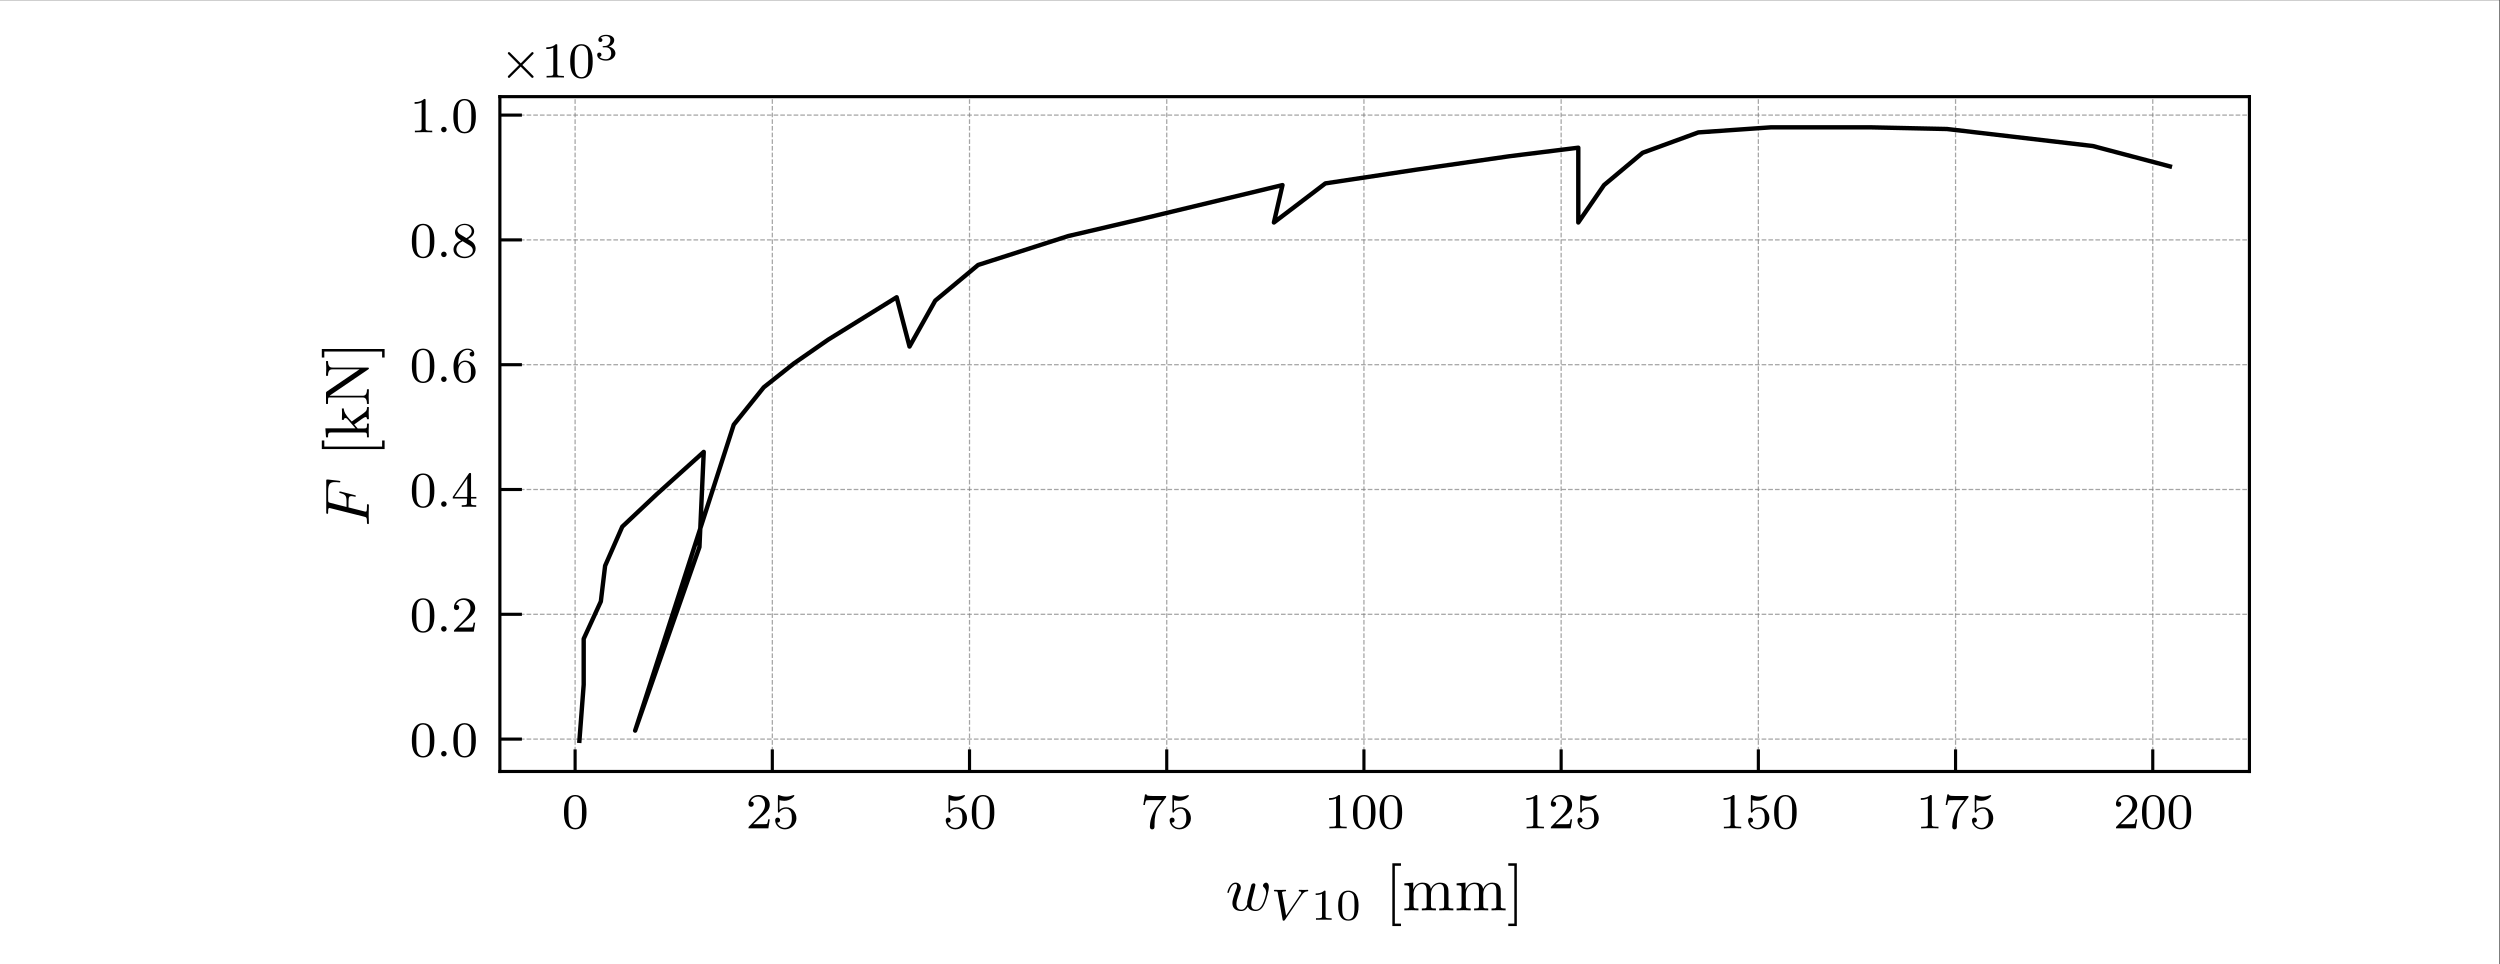 <?xml version="1.0" encoding="UTF-8" standalone="no"?>
<!-- Created with Inkscape (http://www.inkscape.org/) -->

<svg
   version="1.1"
   id="svg1"
   width="529.134"
   height="204.094"
   viewBox="0 0 529.134 204.094"
   sodipodi:docname="tho_res_V10.pdf"
   xmlns:inkscape="http://www.inkscape.org/namespaces/inkscape"
   xmlns:sodipodi="http://sodipodi.sourceforge.net/DTD/sodipodi-0.dtd"
   xmlns="http://www.w3.org/2000/svg"
   xmlns:svg="http://www.w3.org/2000/svg">
  <rect x="0" y="0" width="529.134" height="204.094" fill="#333333" stroke="none"/>
  <defs
     id="defs1">
    <clipPath
       clipPathUnits="userSpaceOnUse"
       id="clipPath4">
      <path
         d="M 79.37,30.614 H 357.165 V 137.764 H 79.37 Z"
         id="path4" />
    </clipPath>
    <clipPath
       clipPathUnits="userSpaceOnUse"
       id="clipPath8">
      <path
         d="M 79.37,30.614 H 357.165 V 137.764 H 79.37 Z"
         id="path8" />
    </clipPath>
    <clipPath
       clipPathUnits="userSpaceOnUse"
       id="clipPath12">
      <path
         d="M 79.37,30.614 H 357.165 V 137.764 H 79.37 Z"
         id="path12" />
    </clipPath>
    <clipPath
       clipPathUnits="userSpaceOnUse"
       id="clipPath16">
      <path
         d="M 79.37,30.614 H 357.165 V 137.764 H 79.37 Z"
         id="path16" />
    </clipPath>
    <clipPath
       clipPathUnits="userSpaceOnUse"
       id="clipPath20">
      <path
         d="M 79.37,30.614 H 357.165 V 137.764 H 79.37 Z"
         id="path20" />
    </clipPath>
    <clipPath
       clipPathUnits="userSpaceOnUse"
       id="clipPath24">
      <path
         d="M 79.37,30.614 H 357.165 V 137.764 H 79.37 Z"
         id="path24" />
    </clipPath>
    <clipPath
       clipPathUnits="userSpaceOnUse"
       id="clipPath28">
      <path
         d="M 79.37,30.614 H 357.165 V 137.764 H 79.37 Z"
         id="path28" />
    </clipPath>
    <clipPath
       clipPathUnits="userSpaceOnUse"
       id="clipPath32">
      <path
         d="M 79.37,30.614 H 357.165 V 137.764 H 79.37 Z"
         id="path32" />
    </clipPath>
    <clipPath
       clipPathUnits="userSpaceOnUse"
       id="clipPath36">
      <path
         d="M 79.37,30.614 H 357.165 V 137.764 H 79.37 Z"
         id="path36" />
    </clipPath>
    <clipPath
       clipPathUnits="userSpaceOnUse"
       id="clipPath44">
      <path
         d="M 79.37,30.614 H 357.165 V 137.764 H 79.37 Z"
         id="path44" />
    </clipPath>
    <clipPath
       clipPathUnits="userSpaceOnUse"
       id="clipPath50">
      <path
         d="M 79.37,30.614 H 357.165 V 137.764 H 79.37 Z"
         id="path50" />
    </clipPath>
    <clipPath
       clipPathUnits="userSpaceOnUse"
       id="clipPath56">
      <path
         d="M 79.37,30.614 H 357.165 V 137.764 H 79.37 Z"
         id="path56" />
    </clipPath>
    <clipPath
       clipPathUnits="userSpaceOnUse"
       id="clipPath62">
      <path
         d="M 79.37,30.614 H 357.165 V 137.764 H 79.37 Z"
         id="path62" />
    </clipPath>
    <clipPath
       clipPathUnits="userSpaceOnUse"
       id="clipPath68">
      <path
         d="M 79.37,30.614 H 357.165 V 137.764 H 79.37 Z"
         id="path68" />
    </clipPath>
    <clipPath
       clipPathUnits="userSpaceOnUse"
       id="clipPath74">
      <path
         d="M 79.37,30.614 H 357.165 V 137.764 H 79.37 Z"
         id="path74" />
    </clipPath>
    <clipPath
       clipPathUnits="userSpaceOnUse"
       id="clipPath85">
      <path
         d="M 79.37,30.614 H 357.165 V 137.764 H 79.37 Z"
         id="path85" />
    </clipPath>
  </defs>
  <sodipodi:namedview
     id="namedview1"
     pagecolor="#ffffff"
     bordercolor="#000000"
     borderopacity="0.25"
     inkscape:showpageshadow="2"
     inkscape:pageopacity="0.0"
     inkscape:pagecheckerboard="0"
     inkscape:deskcolor="#d1d1d1">
    <inkscape:page
       x="0"
       y="0"
       inkscape:label="1"
       id="page1"
       width="529.134"
       height="204.094"
       margin="0"
       bleed="0" />
  </sodipodi:namedview>
  <g
     id="g1"
     inkscape:groupmode="layer"
     inkscape:label="1">
    <path
       id="path1"
       d="M 0,0 H 396.85 V 153.071 H 0 Z"
       style="fill:#ffffff;fill-opacity:1;fill-rule:nonzero;stroke:none"
       transform="matrix(1.333,0,0,-1.333,0,204.094)" />
    <path
       id="path2"
       d="M 79.37,30.614 H 357.165 V 137.764 H 79.37 Z"
       style="fill:#ffffff;fill-opacity:1;fill-rule:nonzero;stroke:none"
       transform="matrix(1.333,0,0,-1.333,0,204.094)" />
    <path
       id="path3"
       d="M 91.316,30.614 V 137.764"
       style="fill:none;stroke:#808080;stroke-width:0.2;stroke-linecap:butt;stroke-linejoin:round;stroke-miterlimit:10;stroke-dasharray:0.74, 0.32;stroke-dashoffset:0;stroke-opacity:0.7"
       transform="matrix(1.333,0,0,-1.333,0,204.094)"
       clip-path="url(#clipPath4)" />
    <path
       id="path5"
       d="m 91.316,30.614 v 3.5"
       style="fill:#000000;fill-opacity:1;fill-rule:nonzero;stroke:#000000;stroke-width:0.5;stroke-linecap:butt;stroke-linejoin:round;stroke-miterlimit:10;stroke-dasharray:none;stroke-opacity:1"
       transform="matrix(1.333,0,0,-1.333,0,204.094)" />
    <path
       id="path6"
       d="m 3.903,-2.544 c 0,-0.855 -0.094,-1.371 -0.352,-1.875 -0.352,-0.703 -0.996,-0.879 -1.441,-0.879 -0.996,0 -1.371,0.75 -1.477,0.973 -0.293,0.574 -0.305,1.371 -0.305,1.781 0,0.527 0.023,1.336 0.41,1.969 0.363,0.586 0.949,0.738 1.371,0.738 0.387,0 1.066,-0.117 1.465,-0.902 C 3.868,-1.314 3.903,-2.029 3.903,-2.544 Z M 2.11,-0.06 c -0.27,0 -0.82,-0.129 -0.984,-0.961 -0.094,-0.457 -0.094,-1.207 -0.094,-1.617 0,-0.551 0,-1.113 0.094,-1.547 0.164,-0.809 0.785,-0.891 0.984,-0.891 0.27,0 0.82,0.129 0.984,0.855 0.094,0.445 0.094,1.043 0.094,1.582 0,0.469 0,1.184 -0.094,1.629 -0.164,0.844 -0.715,0.949 -0.984,0.949 z m 0,0"
       style="fill:#000000;fill-opacity:1;fill-rule:nonzero;stroke:none"
       aria-label="0"
       transform="matrix(1.333,0,0,1.333,118.932,175.322)" />
    <path
       id="path7"
       d="M 122.629,30.614 V 137.764"
       style="fill:none;stroke:#808080;stroke-width:0.2;stroke-linecap:butt;stroke-linejoin:round;stroke-miterlimit:10;stroke-dasharray:0.74, 0.32;stroke-dashoffset:0;stroke-opacity:0.7"
       transform="matrix(1.333,0,0,-1.333,0,204.094)"
       clip-path="url(#clipPath8)" />
    <path
       id="path9"
       d="m 122.629,30.614 v 3.5"
       style="fill:#000000;fill-opacity:1;fill-rule:nonzero;stroke:#000000;stroke-width:0.5;stroke-linecap:butt;stroke-linejoin:round;stroke-miterlimit:10;stroke-dasharray:none;stroke-opacity:1"
       transform="matrix(1.333,0,0,-1.333,0,204.094)" />
    <path
       id="path10"
       d="m 2.25,-1.63 c 0.129,-0.117 0.457,-0.375 0.586,-0.492 0.492,-0.457 0.961,-0.891 0.961,-1.617 0,-0.949 -0.797,-1.559 -1.793,-1.559 -0.949,0 -1.582,0.727 -1.582,1.43 0,0.398 0.316,0.445 0.422,0.445 0.164,0 0.41,-0.117 0.41,-0.422 0,-0.41 -0.398,-0.41 -0.492,-0.41 0.234,-0.586 0.773,-0.785 1.16,-0.785 0.738,0 1.125,0.633 1.125,1.301 0,0.832 -0.586,1.43 -1.523,2.402 l -1.008,1.031 c -0.094,0.094 -0.094,0.105 -0.094,0.305 H 3.574 L 3.797,-1.431 H 3.551 c -0.023,0.164 -0.082,0.563 -0.176,0.715 -0.047,0.059 -0.656,0.059 -0.785,0.059 H 1.172 Z M 5.347,-4.478 c 0.105,0.035 0.422,0.105 0.762,0.105 0.996,0 1.594,-0.691 1.594,-0.82 0,-0.082 -0.047,-0.105 -0.094,-0.105 -0.012,0 -0.023,0 -0.105,0.035 -0.305,0.117 -0.668,0.223 -1.102,0.223 -0.469,0 -0.855,-0.129 -1.113,-0.223 -0.07,-0.035 -0.094,-0.035 -0.094,-0.035 -0.105,0 -0.105,0.082 -0.105,0.234 v 2.332 c 0,0.141 0,0.234 0.129,0.234 0.059,0 0.082,-0.035 0.129,-0.094 0.094,-0.117 0.398,-0.527 1.066,-0.527 0.445,0 0.668,0.363 0.738,0.516 0.129,0.293 0.152,0.656 0.152,0.973 0,0.293 -0.012,0.715 -0.234,1.066 -0.152,0.246 -0.469,0.492 -0.891,0.492 -0.516,0 -1.031,-0.328 -1.207,-0.844 0.023,0 0.07,0 0.07,0 0.223,0 0.398,-0.141 0.398,-0.387 0,-0.293 -0.223,-0.398 -0.387,-0.398 -0.141,0 -0.398,0.082 -0.398,0.422 0,0.715 0.621,1.441 1.535,1.441 0.996,0 1.84,-0.773 1.84,-1.758 0,-0.926 -0.668,-1.746 -1.605,-1.746 -0.398,0 -0.773,0.129 -1.078,0.398 z m 0,0"
       style="fill:#000000;fill-opacity:1;fill-rule:nonzero;stroke:none"
       aria-label="25"
       transform="matrix(1.333,0,0,1.333,157.86,175.322)" />
    <path
       id="path11"
       d="M 153.941,30.614 V 137.764"
       style="fill:none;stroke:#808080;stroke-width:0.2;stroke-linecap:butt;stroke-linejoin:round;stroke-miterlimit:10;stroke-dasharray:0.74, 0.32;stroke-dashoffset:0;stroke-opacity:0.7"
       transform="matrix(1.333,0,0,-1.333,0,204.094)"
       clip-path="url(#clipPath12)" />
    <path
       id="path13"
       d="m 153.941,30.614 v 3.5"
       style="fill:#000000;fill-opacity:1;fill-rule:nonzero;stroke:#000000;stroke-width:0.5;stroke-linecap:butt;stroke-linejoin:round;stroke-miterlimit:10;stroke-dasharray:none;stroke-opacity:1"
       transform="matrix(1.333,0,0,-1.333,0,204.094)" />
    <path
       id="path14"
       d="m 1.113,-4.478 c 0.105,0.035 0.422,0.105 0.762,0.105 0.996,0 1.594,-0.691 1.594,-0.82 0,-0.082 -0.047,-0.105 -0.094,-0.105 -0.012,0 -0.023,0 -0.105,0.035 -0.305,0.117 -0.668,0.223 -1.102,0.223 -0.469,0 -0.855,-0.129 -1.113,-0.223 -0.07,-0.035 -0.094,-0.035 -0.094,-0.035 -0.105,0 -0.105,0.082 -0.105,0.234 v 2.332 c 0,0.141 0,0.234 0.129,0.234 0.059,0 0.082,-0.035 0.129,-0.094 0.094,-0.117 0.398,-0.527 1.066,-0.527 0.445,0 0.668,0.363 0.738,0.516 0.129,0.293 0.152,0.656 0.152,0.973 0,0.293 -0.012,0.715 -0.234,1.066 -0.152,0.246 -0.469,0.492 -0.891,0.492 -0.516,0 -1.031,-0.328 -1.207,-0.844 0.023,0 0.07,0 0.07,0 0.223,0 0.398,-0.141 0.398,-0.387 0,-0.293 -0.223,-0.398 -0.387,-0.398 -0.141,0 -0.398,0.082 -0.398,0.422 0,0.715 0.621,1.441 1.535,1.441 0.996,0 1.84,-0.773 1.84,-1.758 0,-0.926 -0.668,-1.746 -1.605,-1.746 -0.398,0 -0.773,0.129 -1.078,0.398 z m 7.022,1.934 c 0,-0.855 -0.094,-1.371 -0.352,-1.875 -0.352,-0.703 -0.996,-0.879 -1.441,-0.879 -0.996,0 -1.371,0.75 -1.477,0.973 -0.293,0.574 -0.305,1.371 -0.305,1.781 0,0.527 0.023,1.336 0.41,1.969 0.363,0.586 0.949,0.738 1.371,0.738 0.387,0 1.066,-0.117 1.465,-0.902 C 8.101,-1.314 8.136,-2.029 8.136,-2.544 Z m -1.793,2.484 c -0.27,0 -0.82,-0.129 -0.984,-0.961 -0.094,-0.457 -0.094,-1.207 -0.094,-1.617 0,-0.551 0,-1.113 0.094,-1.547 0.164,-0.809 0.785,-0.891 0.984,-0.891 0.27,0 0.82,0.129 0.984,0.855 0.094,0.445 0.094,1.043 0.094,1.582 0,0.469 0,1.184 -0.094,1.629 -0.164,0.844 -0.715,0.949 -0.984,0.949 z m 0,0"
       style="fill:#000000;fill-opacity:1;fill-rule:nonzero;stroke:none"
       aria-label="50"
       transform="matrix(1.333,0,0,1.333,199.609,175.322)" />
    <path
       id="path15"
       d="M 185.254,30.614 V 137.764"
       style="fill:none;stroke:#808080;stroke-width:0.2;stroke-linecap:butt;stroke-linejoin:round;stroke-miterlimit:10;stroke-dasharray:0.74, 0.32;stroke-dashoffset:0;stroke-opacity:0.7"
       transform="matrix(1.333,0,0,-1.333,0,204.094)"
       clip-path="url(#clipPath16)" />
    <path
       id="path17"
       d="m 185.254,30.614 v 3.5"
       style="fill:#000000;fill-opacity:1;fill-rule:nonzero;stroke:#000000;stroke-width:0.5;stroke-linecap:butt;stroke-linejoin:round;stroke-miterlimit:10;stroke-dasharray:none;stroke-opacity:1"
       transform="matrix(1.333,0,0,-1.333,0,204.094)" />
    <path
       id="path18"
       d="m 4.031,-4.853 c 0.07,-0.094 0.07,-0.105 0.07,-0.281 H 2.074 c -0.199,0 -0.445,-0.012 -0.645,-0.023 -0.41,-0.035 -0.422,-0.105 -0.445,-0.234 H 0.738 l -0.27,1.688 H 0.715 C 0.738,-3.822 0.82,-4.372 0.938,-4.443 1.02,-4.478 1.617,-4.478 1.735,-4.478 h 1.688 l -0.82,1.102 c -0.902,1.207 -1.09,2.461 -1.09,3.094 0,0.082 0,0.445 0.363,0.445 0.375,0 0.375,-0.352 0.375,-0.445 v -0.387 c 0,-1.148 0.199,-2.086 0.586,-2.602 z m 1.315,0.375 c 0.105,0.035 0.422,0.105 0.762,0.105 0.996,0 1.594,-0.691 1.594,-0.82 0,-0.082 -0.047,-0.105 -0.094,-0.105 -0.012,0 -0.023,0 -0.105,0.035 -0.305,0.117 -0.668,0.223 -1.102,0.223 -0.469,0 -0.855,-0.129 -1.113,-0.223 -0.07,-0.035 -0.094,-0.035 -0.094,-0.035 -0.105,0 -0.105,0.082 -0.105,0.234 v 2.332 c 0,0.141 0,0.234 0.129,0.234 0.059,0 0.082,-0.035 0.129,-0.094 0.094,-0.117 0.398,-0.527 1.066,-0.527 0.445,0 0.668,0.363 0.738,0.516 0.129,0.293 0.152,0.656 0.152,0.973 0,0.293 -0.012,0.715 -0.234,1.066 -0.152,0.246 -0.469,0.492 -0.891,0.492 -0.516,0 -1.031,-0.328 -1.207,-0.844 0.023,0 0.07,0 0.07,0 0.223,0 0.398,-0.141 0.398,-0.387 0,-0.293 -0.223,-0.398 -0.387,-0.398 -0.141,0 -0.398,0.082 -0.398,0.422 0,0.715 0.621,1.441 1.535,1.441 0.996,0 1.84,-0.773 1.84,-1.758 0,-0.926 -0.668,-1.746 -1.605,-1.746 -0.398,0 -0.773,0.129 -1.078,0.398 z m 0,0"
       style="fill:#000000;fill-opacity:1;fill-rule:nonzero;stroke:none"
       aria-label="75"
       transform="matrix(1.333,0,0,1.333,241.359,175.322)" />
    <path
       id="path19"
       d="M 216.566,30.614 V 137.764"
       style="fill:none;stroke:#808080;stroke-width:0.2;stroke-linecap:butt;stroke-linejoin:round;stroke-miterlimit:10;stroke-dasharray:0.74, 0.32;stroke-dashoffset:0;stroke-opacity:0.7"
       transform="matrix(1.333,0,0,-1.333,0,204.094)"
       clip-path="url(#clipPath20)" />
    <path
       id="path21"
       d="m 216.566,30.614 v 3.5"
       style="fill:#000000;fill-opacity:1;fill-rule:nonzero;stroke:#000000;stroke-width:0.5;stroke-linecap:butt;stroke-linejoin:round;stroke-miterlimit:10;stroke-dasharray:none;stroke-opacity:1"
       transform="matrix(1.333,0,0,-1.333,0,204.094)" />
    <path
       id="path22"
       d="m 2.507,-5.075 c 0,-0.223 -0.023,-0.223 -0.234,-0.223 -0.328,0.316 -0.75,0.504 -1.512,0.504 v 0.27 c 0.223,0 0.645,0 1.113,-0.223 v 4.09 c 0,0.293 -0.023,0.398 -0.785,0.398 H 0.808 v 0.258 c 0.328,-0.023 1.02,-0.023 1.371,-0.023 0.363,0 1.055,0 1.383,0.023 v -0.258 h -0.281 c -0.75,0 -0.773,-0.105 -0.773,-0.398 z m 5.628,2.531 c 0,-0.855 -0.094,-1.371 -0.352,-1.875 -0.352,-0.703 -0.996,-0.879 -1.441,-0.879 -0.996,0 -1.371,0.75 -1.477,0.973 -0.293,0.574 -0.305,1.371 -0.305,1.781 0,0.527 0.023,1.336 0.41,1.969 0.363,0.586 0.949,0.738 1.371,0.738 0.387,0 1.066,-0.117 1.465,-0.902 C 8.1,-1.314 8.135,-2.029 8.135,-2.544 Z m -1.793,2.484 c -0.27,0 -0.82,-0.129 -0.984,-0.961 -0.094,-0.457 -0.094,-1.207 -0.094,-1.617 0,-0.551 0,-1.113 0.094,-1.547 0.164,-0.809 0.785,-0.891 0.984,-0.891 0.27,0 0.82,0.129 0.984,0.855 0.094,0.445 0.094,1.043 0.094,1.582 0,0.469 0,1.184 -0.094,1.629 -0.164,0.844 -0.715,0.949 -0.984,0.949 z M 12.365,-2.544 c 0,-0.855 -0.094,-1.371 -0.352,-1.875 -0.352,-0.703 -0.996,-0.879 -1.441,-0.879 -0.996,0 -1.371,0.75 -1.477,0.973 -0.293,0.574 -0.305,1.371 -0.305,1.781 0,0.527 0.023,1.336 0.41,1.969 0.363,0.586 0.949,0.738 1.371,0.738 0.387,0 1.066,-0.117 1.465,-0.902 0.293,-0.574 0.328,-1.289 0.328,-1.805 z m -1.793,2.484 c -0.27,0 -0.82,-0.129 -0.984,-0.961 -0.094,-0.457 -0.094,-1.207 -0.094,-1.617 0,-0.551 0,-1.113 0.094,-1.547 0.164,-0.809 0.785,-0.891 0.984,-0.891 0.27,0 0.82,0.129 0.984,0.855 0.094,0.445 0.094,1.043 0.094,1.582 0,0.469 0,1.184 -0.094,1.629 -0.164,0.844 -0.715,0.949 -0.984,0.949 z m 0,0"
       style="fill:#000000;fill-opacity:1;fill-rule:nonzero;stroke:none"
       aria-label="100"
       transform="matrix(1.333,0,0,1.333,280.286,175.322)" />
    <path
       id="path23"
       d="M 247.878,30.614 V 137.764"
       style="fill:none;stroke:#808080;stroke-width:0.2;stroke-linecap:butt;stroke-linejoin:round;stroke-miterlimit:10;stroke-dasharray:0.74, 0.32;stroke-dashoffset:0;stroke-opacity:0.7"
       transform="matrix(1.333,0,0,-1.333,0,204.094)"
       clip-path="url(#clipPath24)" />
    <path
       id="path25"
       d="m 247.878,30.614 v 3.5"
       style="fill:#000000;fill-opacity:1;fill-rule:nonzero;stroke:#000000;stroke-width:0.5;stroke-linecap:butt;stroke-linejoin:round;stroke-miterlimit:10;stroke-dasharray:none;stroke-opacity:1"
       transform="matrix(1.333,0,0,-1.333,0,204.094)" />
    <path
       id="path26"
       d="m 2.507,-5.075 c 0,-0.223 -0.023,-0.223 -0.234,-0.223 -0.328,0.316 -0.75,0.504 -1.512,0.504 v 0.27 c 0.223,0 0.645,0 1.113,-0.223 v 4.09 c 0,0.293 -0.023,0.398 -0.785,0.398 H 0.808 v 0.258 c 0.328,-0.023 1.02,-0.023 1.371,-0.023 0.363,0 1.055,0 1.383,0.023 v -0.258 h -0.281 c -0.75,0 -0.773,-0.105 -0.773,-0.398 z m 3.976,3.445 c 0.129,-0.117 0.457,-0.375 0.586,-0.492 0.492,-0.457 0.961,-0.891 0.961,-1.617 0,-0.949 -0.797,-1.559 -1.793,-1.559 -0.949,0 -1.582,0.727 -1.582,1.43 0,0.398 0.316,0.445 0.422,0.445 0.164,0 0.41,-0.117 0.41,-0.422 0,-0.41 -0.398,-0.41 -0.492,-0.41 0.234,-0.586 0.773,-0.785 1.16,-0.785 0.738,0 1.125,0.633 1.125,1.301 0,0.832 -0.586,1.43 -1.523,2.402 l -1.008,1.031 c -0.094,0.094 -0.094,0.105 -0.094,0.305 H 7.807 L 8.03,-1.431 H 7.783 c -0.023,0.164 -0.082,0.563 -0.176,0.715 -0.047,0.059 -0.656,0.059 -0.785,0.059 H 5.405 Z m 3.094,-2.848 c 0.105,0.035 0.422,0.105 0.762,0.105 0.996,0 1.594,-0.691 1.594,-0.82 0,-0.082 -0.047,-0.105 -0.094,-0.105 -0.012,0 -0.023,0 -0.105,0.035 -0.305,0.117 -0.668,0.223 -1.102,0.223 -0.469,0 -0.855,-0.129 -1.113,-0.223 -0.07,-0.035 -0.094,-0.035 -0.094,-0.035 -0.105,0 -0.105,0.082 -0.105,0.234 v 2.332 c 0,0.141 0,0.234 0.129,0.234 0.059,0 0.082,-0.035 0.129,-0.094 0.094,-0.117 0.398,-0.527 1.066,-0.527 0.445,0 0.668,0.363 0.738,0.516 0.129,0.293 0.152,0.656 0.152,0.973 0,0.293 -0.012,0.715 -0.234,1.066 -0.152,0.246 -0.469,0.492 -0.891,0.492 -0.516,0 -1.031,-0.328 -1.207,-0.844 0.023,0 0.07,0 0.07,0 0.223,0 0.398,-0.141 0.398,-0.387 0,-0.293 -0.223,-0.398 -0.387,-0.398 -0.141,0 -0.398,0.082 -0.398,0.422 0,0.715 0.621,1.441 1.535,1.441 0.996,0 1.84,-0.773 1.84,-1.758 0,-0.926 -0.668,-1.746 -1.605,-1.746 -0.398,0 -0.773,0.129 -1.078,0.398 z m 0,0"
       style="fill:#000000;fill-opacity:1;fill-rule:nonzero;stroke:none"
       aria-label="125"
       transform="matrix(1.333,0,0,1.333,322.036,175.322)" />
    <path
       id="path27"
       d="M 279.191,30.614 V 137.764"
       style="fill:none;stroke:#808080;stroke-width:0.2;stroke-linecap:butt;stroke-linejoin:round;stroke-miterlimit:10;stroke-dasharray:0.74, 0.32;stroke-dashoffset:0;stroke-opacity:0.7"
       transform="matrix(1.333,0,0,-1.333,0,204.094)"
       clip-path="url(#clipPath28)" />
    <path
       id="path29"
       d="m 279.191,30.614 v 3.5"
       style="fill:#000000;fill-opacity:1;fill-rule:nonzero;stroke:#000000;stroke-width:0.5;stroke-linecap:butt;stroke-linejoin:round;stroke-miterlimit:10;stroke-dasharray:none;stroke-opacity:1"
       transform="matrix(1.333,0,0,-1.333,0,204.094)" />
    <path
       id="path30"
       d="m 2.507,-5.075 c 0,-0.223 -0.023,-0.223 -0.234,-0.223 -0.328,0.316 -0.75,0.504 -1.512,0.504 v 0.27 c 0.223,0 0.645,0 1.113,-0.223 v 4.09 c 0,0.293 -0.023,0.398 -0.785,0.398 H 0.808 v 0.258 c 0.328,-0.023 1.02,-0.023 1.371,-0.023 0.363,0 1.055,0 1.383,0.023 v -0.258 h -0.281 c -0.75,0 -0.773,-0.105 -0.773,-0.398 z m 2.839,0.598 c 0.105,0.035 0.422,0.105 0.762,0.105 0.996,0 1.594,-0.691 1.594,-0.82 0,-0.082 -0.047,-0.105 -0.094,-0.105 -0.012,0 -0.023,0 -0.105,0.035 -0.305,0.117 -0.668,0.223 -1.102,0.223 -0.469,0 -0.855,-0.129 -1.113,-0.223 -0.07,-0.035 -0.094,-0.035 -0.094,-0.035 -0.105,0 -0.105,0.082 -0.105,0.234 v 2.332 c 0,0.141 0,0.234 0.129,0.234 0.059,0 0.082,-0.035 0.129,-0.094 0.094,-0.117 0.398,-0.527 1.066,-0.527 0.445,0 0.668,0.363 0.738,0.516 0.129,0.293 0.152,0.656 0.152,0.973 0,0.293 -0.012,0.715 -0.234,1.066 -0.152,0.246 -0.469,0.492 -0.891,0.492 -0.516,0 -1.031,-0.328 -1.207,-0.844 0.023,0 0.07,0 0.07,0 0.223,0 0.398,-0.141 0.398,-0.387 0,-0.293 -0.223,-0.398 -0.387,-0.398 -0.141,0 -0.398,0.082 -0.398,0.422 0,0.715 0.621,1.441 1.535,1.441 0.996,0 1.84,-0.773 1.84,-1.758 0,-0.926 -0.668,-1.746 -1.605,-1.746 -0.398,0 -0.773,0.129 -1.078,0.398 z m 7.02,1.934 c 0,-0.855 -0.094,-1.371 -0.352,-1.875 -0.352,-0.703 -0.996,-0.879 -1.441,-0.879 -0.996,0 -1.371,0.75 -1.477,0.973 -0.293,0.574 -0.305,1.371 -0.305,1.781 0,0.527 0.023,1.336 0.41,1.969 0.363,0.586 0.949,0.738 1.371,0.738 0.387,0 1.066,-0.117 1.465,-0.902 0.293,-0.574 0.328,-1.289 0.328,-1.805 z m -1.793,2.484 c -0.27,0 -0.82,-0.129 -0.984,-0.961 -0.094,-0.457 -0.094,-1.207 -0.094,-1.617 0,-0.551 0,-1.113 0.094,-1.547 0.164,-0.809 0.785,-0.891 0.984,-0.891 0.27,0 0.82,0.129 0.984,0.855 0.094,0.445 0.094,1.043 0.094,1.582 0,0.469 0,1.184 -0.094,1.629 -0.164,0.844 -0.715,0.949 -0.984,0.949 z m 0,0"
       style="fill:#000000;fill-opacity:1;fill-rule:nonzero;stroke:none"
       aria-label="150"
       transform="matrix(1.333,0,0,1.333,363.786,175.322)" />
    <path
       id="path31"
       d="M 310.503,30.614 V 137.764"
       style="fill:none;stroke:#808080;stroke-width:0.2;stroke-linecap:butt;stroke-linejoin:round;stroke-miterlimit:10;stroke-dasharray:0.74, 0.32;stroke-dashoffset:0;stroke-opacity:0.7"
       transform="matrix(1.333,0,0,-1.333,0,204.094)"
       clip-path="url(#clipPath32)" />
    <path
       id="path33"
       d="m 310.503,30.614 v 3.5"
       style="fill:#000000;fill-opacity:1;fill-rule:nonzero;stroke:#000000;stroke-width:0.5;stroke-linecap:butt;stroke-linejoin:round;stroke-miterlimit:10;stroke-dasharray:none;stroke-opacity:1"
       transform="matrix(1.333,0,0,-1.333,0,204.094)" />
    <path
       id="path34"
       d="m 2.507,-5.075 c 0,-0.223 -0.023,-0.223 -0.234,-0.223 -0.328,0.316 -0.75,0.504 -1.512,0.504 v 0.27 c 0.223,0 0.645,0 1.113,-0.223 v 4.09 c 0,0.293 -0.023,0.398 -0.785,0.398 H 0.808 v 0.258 c 0.328,-0.023 1.02,-0.023 1.371,-0.023 0.363,0 1.055,0 1.383,0.023 v -0.258 h -0.281 c -0.75,0 -0.773,-0.105 -0.773,-0.398 z m 5.757,0.223 c 0.07,-0.094 0.07,-0.105 0.07,-0.281 H 6.307 c -0.199,0 -0.445,-0.012 -0.645,-0.023 -0.41,-0.035 -0.422,-0.105 -0.445,-0.234 H 4.971 l -0.27,1.688 H 4.948 c 0.023,-0.117 0.105,-0.668 0.223,-0.738 0.082,-0.035 0.68,-0.035 0.797,-0.035 h 1.688 L 6.835,-3.376 C 5.932,-2.169 5.745,-0.915 5.745,-0.283 c 0,0.082 0,0.445 0.363,0.445 0.375,0 0.375,-0.352 0.375,-0.445 v -0.387 c 0,-1.148 0.199,-2.086 0.586,-2.602 z m 1.312,0.375 c 0.105,0.035 0.422,0.105 0.762,0.105 0.996,0 1.594,-0.691 1.594,-0.82 0,-0.082 -0.047,-0.105 -0.094,-0.105 -0.012,0 -0.023,0 -0.105,0.035 -0.305,0.117 -0.668,0.223 -1.102,0.223 -0.469,0 -0.855,-0.129 -1.113,-0.223 -0.07,-0.035 -0.094,-0.035 -0.094,-0.035 -0.105,0 -0.105,0.082 -0.105,0.234 v 2.332 c 0,0.141 0,0.234 0.129,0.234 0.059,0 0.082,-0.035 0.129,-0.094 0.094,-0.117 0.398,-0.527 1.066,-0.527 0.445,0 0.668,0.363 0.738,0.516 0.129,0.293 0.152,0.656 0.152,0.973 0,0.293 -0.012,0.715 -0.234,1.066 -0.152,0.246 -0.469,0.492 -0.891,0.492 -0.516,0 -1.031,-0.328 -1.207,-0.844 0.023,0 0.07,0 0.07,0 0.223,0 0.398,-0.141 0.398,-0.387 0,-0.293 -0.223,-0.398 -0.387,-0.398 -0.141,0 -0.398,0.082 -0.398,0.422 0,0.715 0.621,1.441 1.535,1.441 0.996,0 1.84,-0.773 1.84,-1.758 0,-0.926 -0.668,-1.746 -1.605,-1.746 -0.398,0 -0.773,0.129 -1.078,0.398 z m 0,0"
       style="fill:#000000;fill-opacity:1;fill-rule:nonzero;stroke:none"
       aria-label="175"
       transform="matrix(1.333,0,0,1.333,405.536,175.322)" />
    <path
       id="path35"
       d="M 341.815,30.614 V 137.764"
       style="fill:none;stroke:#808080;stroke-width:0.2;stroke-linecap:butt;stroke-linejoin:round;stroke-miterlimit:10;stroke-dasharray:0.74, 0.32;stroke-dashoffset:0;stroke-opacity:0.7"
       transform="matrix(1.333,0,0,-1.333,0,204.094)"
       clip-path="url(#clipPath36)" />
    <path
       id="path37"
       d="m 341.815,30.614 v 3.5"
       style="fill:#000000;fill-opacity:1;fill-rule:nonzero;stroke:#000000;stroke-width:0.5;stroke-linecap:butt;stroke-linejoin:round;stroke-miterlimit:10;stroke-dasharray:none;stroke-opacity:1"
       transform="matrix(1.333,0,0,-1.333,0,204.094)" />
    <path
       id="path38"
       d="m 2.25,-1.63 c 0.129,-0.117 0.457,-0.375 0.586,-0.492 0.492,-0.457 0.961,-0.891 0.961,-1.617 0,-0.949 -0.797,-1.559 -1.793,-1.559 -0.949,0 -1.582,0.727 -1.582,1.43 0,0.398 0.316,0.445 0.422,0.445 0.164,0 0.41,-0.117 0.41,-0.422 0,-0.41 -0.398,-0.41 -0.492,-0.41 0.234,-0.586 0.773,-0.785 1.16,-0.785 0.738,0 1.125,0.633 1.125,1.301 0,0.832 -0.586,1.43 -1.523,2.402 l -1.008,1.031 c -0.094,0.094 -0.094,0.105 -0.094,0.305 H 3.574 L 3.797,-1.431 H 3.55 c -0.023,0.164 -0.082,0.563 -0.176,0.715 -0.047,0.059 -0.656,0.059 -0.785,0.059 H 1.172 Z M 8.135,-2.544 c 0,-0.855 -0.094,-1.371 -0.352,-1.875 -0.352,-0.703 -0.996,-0.879 -1.441,-0.879 -0.996,0 -1.371,0.75 -1.477,0.973 -0.293,0.574 -0.305,1.371 -0.305,1.781 0,0.527 0.023,1.336 0.41,1.969 0.363,0.586 0.949,0.738 1.371,0.738 0.387,0 1.066,-0.117 1.465,-0.902 C 8.1,-1.314 8.135,-2.029 8.135,-2.544 Z m -1.793,2.484 c -0.27,0 -0.82,-0.129 -0.984,-0.961 -0.094,-0.457 -0.094,-1.207 -0.094,-1.617 0,-0.551 0,-1.113 0.094,-1.547 0.164,-0.809 0.785,-0.891 0.984,-0.891 0.27,0 0.82,0.129 0.984,0.855 0.094,0.445 0.094,1.043 0.094,1.582 0,0.469 0,1.184 -0.094,1.629 -0.164,0.844 -0.715,0.949 -0.984,0.949 z M 12.366,-2.544 c 0,-0.855 -0.094,-1.371 -0.352,-1.875 -0.352,-0.703 -0.996,-0.879 -1.441,-0.879 -0.996,0 -1.371,0.75 -1.477,0.973 -0.293,0.574 -0.305,1.371 -0.305,1.781 0,0.527 0.023,1.336 0.41,1.969 0.363,0.586 0.949,0.738 1.371,0.738 0.387,0 1.066,-0.117 1.465,-0.902 0.293,-0.574 0.328,-1.289 0.328,-1.805 z m -1.793,2.484 c -0.27,0 -0.82,-0.129 -0.984,-0.961 -0.094,-0.457 -0.094,-1.207 -0.094,-1.617 0,-0.551 0,-1.113 0.094,-1.547 0.164,-0.809 0.785,-0.891 0.984,-0.891 0.27,0 0.82,0.129 0.984,0.855 0.094,0.445 0.094,1.043 0.094,1.582 0,0.469 0,1.184 -0.094,1.629 -0.164,0.844 -0.715,0.949 -0.984,0.949 z m 0,0"
       style="fill:#000000;fill-opacity:1;fill-rule:nonzero;stroke:none"
       aria-label="200"
       transform="matrix(1.333,0,0,1.333,447.286,175.322)" />
    <g
       id="g38"
       aria-label="w&#10;V10&#10;[mm]"
       transform="matrix(1.333,0,0,1.333,259.388,192.684)">
      <path
         id="path39"
         d="m 4.605,-3.376 c 0.047,-0.223 0.141,-0.586 0.141,-0.645 0,-0.188 -0.129,-0.27 -0.281,-0.27 -0.117,0 -0.305,0.07 -0.375,0.27 -0.023,0.07 -0.492,1.98 -0.562,2.238 -0.07,0.293 -0.094,0.48 -0.094,0.656 0,0.105 0,0.129 0.012,0.176 -0.223,0.527 -0.527,0.844 -0.914,0.844 -0.797,0 -0.797,-0.738 -0.797,-0.914 0,-0.316 0.047,-0.703 0.516,-1.934 0.105,-0.293 0.176,-0.434 0.176,-0.633 0,-0.445 -0.328,-0.82 -0.82,-0.82 -0.949,0 -1.313,1.453 -1.313,1.535 0,0.105 0.094,0.105 0.117,0.105 0.094,0 0.105,-0.023 0.152,-0.188 0.27,-0.926 0.668,-1.23 1.008,-1.23 0.094,0 0.258,0.012 0.258,0.328 0,0.246 -0.117,0.527 -0.188,0.703 -0.434,1.172 -0.551,1.629 -0.551,2.004 0,0.914 0.668,1.254 1.406,1.254 0.176,0 0.645,0 1.043,-0.691 0.258,0.633 0.949,0.691 1.242,0.691 0.75,0 1.184,-0.621 1.441,-1.219 0.34,-0.785 0.656,-2.109 0.656,-2.59 0,-0.551 -0.27,-0.703 -0.434,-0.703 -0.246,0 -0.504,0.258 -0.504,0.48 0,0.129 0.07,0.188 0.152,0.27 0.117,0.105 0.363,0.363 0.363,0.844 0,0.34 -0.293,1.312 -0.551,1.828 -0.258,0.527 -0.609,0.879 -1.09,0.879 -0.469,0 -0.738,-0.305 -0.738,-0.867 0,-0.281 0.07,-0.586 0.105,-0.727 z m 0,0"
         style="fill:#000000;fill-opacity:1;fill-rule:nonzero;stroke:none" />
      <path
         id="path40"
         d="m 12.113,-2.444 c 0.258,-0.375 0.48,-0.551 0.867,-0.574 0.082,-0.012 0.152,-0.012 0.152,-0.152 0,-0.023 -0.012,-0.094 -0.094,-0.094 -0.164,0 -0.387,0.023 -0.562,0.023 -0.223,0 -0.516,-0.023 -0.727,-0.023 -0.059,0 -0.129,0.012 -0.129,0.152 0,0.082 0.094,0.094 0.117,0.094 0.223,0.012 0.293,0.094 0.293,0.199 0,0.105 -0.047,0.176 -0.129,0.281 l -2.285,3.375 -0.633,-3.562 c -0.023,-0.059 -0.023,-0.082 -0.023,-0.105 0,-0.188 0.398,-0.188 0.445,-0.188 0.117,0 0.211,0 0.211,-0.152 0,-0.012 -0.012,-0.094 -0.117,-0.094 -0.211,0 -0.703,0.023 -0.902,0.023 -0.176,0 -0.598,-0.023 -0.773,-0.023 -0.059,0 -0.141,0.012 -0.141,0.152 0,0.094 0.094,0.094 0.176,0.094 0.387,0 0.398,0.047 0.434,0.223 l 0.762,4.242 c 0.023,0.141 0.035,0.188 0.164,0.188 0.129,0 0.164,-0.047 0.234,-0.152 z m 0,0"
         style="fill:#000000;fill-opacity:1;fill-rule:nonzero;stroke:none" />
      <path
         id="path41"
         d="m 15.884,-2.936 c 0,-0.188 -0.012,-0.199 -0.211,-0.199 -0.445,0.434 -1.078,0.445 -1.359,0.445 v 0.246 c 0.164,0 0.621,0 1.008,-0.188 v 3.551 c 0,0.234 0,0.328 -0.691,0.328 h -0.27 v 0.246 c 0.129,-0.012 0.984,-0.023 1.242,-0.023 0.211,0 1.09,0.012 1.242,0.023 V 1.248 h -0.258 c -0.703,0 -0.703,-0.094 -0.703,-0.328 z m 5.235,2.203 c 0,-0.762 -0.094,-1.312 -0.41,-1.805 -0.223,-0.316 -0.645,-0.598 -1.207,-0.598 -1.617,0 -1.617,1.898 -1.617,2.402 0,0.504 0,2.367 1.617,2.367 1.617,0 1.617,-1.863 1.617,-2.367 z m -1.617,2.168 c -0.316,0 -0.75,-0.188 -0.891,-0.762 -0.094,-0.41 -0.094,-0.984 -0.094,-1.5 0,-0.504 0,-1.031 0.105,-1.418 0.152,-0.551 0.598,-0.691 0.879,-0.691 0.375,0 0.738,0.223 0.867,0.633 0.105,0.375 0.117,0.879 0.117,1.477 0,0.516 0,1.043 -0.094,1.477 -0.141,0.633 -0.609,0.785 -0.891,0.785 z m 0,0"
         style="fill:#000000;fill-opacity:1;fill-rule:nonzero;stroke:none" />
      <path
         id="path42"
         d="M 27.858,2.496 V 2.097 h -0.973 v -9.176 h 0.973 V -7.477 H 26.486 v 9.973 z m 1.318,-5.918 v 2.66 c 0,0.457 -0.117,0.457 -0.785,0.457 v 0.305 c 0.352,-0.012 0.855,-0.035 1.125,-0.035 0.258,0 0.785,0.023 1.113,0.035 V -0.305 c -0.656,0 -0.773,0 -0.773,-0.457 V -2.59 c 0,-1.031 0.715,-1.594 1.348,-1.594 0.621,0 0.738,0.539 0.738,1.102 v 2.32 c 0,0.457 -0.117,0.457 -0.773,0.457 v 0.305 c 0.34,-0.012 0.855,-0.035 1.125,-0.035 0.258,0 0.773,0.023 1.113,0.035 V -0.305 c -0.668,0 -0.785,0 -0.785,-0.457 V -2.59 c 0,-1.031 0.715,-1.594 1.348,-1.594 0.633,0 0.738,0.539 0.738,1.102 v 2.32 c 0,0.457 -0.105,0.457 -0.773,0.457 v 0.305 c 0.352,-0.012 0.855,-0.035 1.125,-0.035 0.258,0 0.773,0.023 1.113,0.035 V -0.305 c -0.516,0 -0.762,0 -0.773,-0.305 V -2.508 c 0,-0.855 0,-1.172 -0.316,-1.523 -0.129,-0.176 -0.469,-0.375 -1.043,-0.375 -0.832,0 -1.277,0.598 -1.441,0.984 -0.141,-0.867 -0.879,-0.984 -1.324,-0.984 -0.727,0 -1.195,0.434 -1.477,1.055 v -1.055 l -1.406,0.117 v 0.305 c 0.703,0 0.785,0.07 0.785,0.562 z m 8.3,0 v 2.66 c 0,0.457 -0.117,0.457 -0.785,0.457 v 0.305 c 0.352,-0.012 0.855,-0.035 1.125,-0.035 0.258,0 0.785,0.023 1.113,0.035 V -0.305 c -0.656,0 -0.773,0 -0.773,-0.457 V -2.59 c 0,-1.031 0.715,-1.594 1.348,-1.594 0.621,0 0.738,0.539 0.738,1.102 v 2.32 c 0,0.457 -0.117,0.457 -0.773,0.457 v 0.305 c 0.34,-0.012 0.855,-0.035 1.125,-0.035 0.258,0 0.773,0.023 1.113,0.035 V -0.305 c -0.668,0 -0.785,0 -0.785,-0.457 V -2.59 c 0,-1.031 0.715,-1.594 1.348,-1.594 0.633,0 0.738,0.539 0.738,1.102 v 2.32 c 0,0.457 -0.105,0.457 -0.773,0.457 v 0.305 c 0.352,-0.012 0.855,-0.035 1.125,-0.035 0.258,0 0.773,0.023 1.113,0.035 V -0.305 c -0.516,0 -0.762,0 -0.773,-0.305 V -2.508 c 0,-0.855 0,-1.172 -0.316,-1.523 -0.129,-0.176 -0.469,-0.375 -1.043,-0.375 -0.832,0 -1.277,0.598 -1.441,0.984 -0.141,-0.867 -0.879,-0.984 -1.324,-0.984 -0.727,0 -1.195,0.434 -1.477,1.055 v -1.055 l -1.406,0.117 v 0.305 c 0.703,0 0.785,0.07 0.785,0.562 z m 8.777,-4.055 h -1.359 v 0.398 h 0.961 v 9.176 h -0.961 v 0.398 h 1.359 z m 0,0"
         style="fill:#000000;fill-opacity:1;fill-rule:nonzero;stroke:none" />
    </g>
    <path
       id="path43"
       d="M 79.37,35.754 H 357.165"
       style="fill:none;stroke:#808080;stroke-width:0.2;stroke-linecap:butt;stroke-linejoin:round;stroke-miterlimit:10;stroke-dasharray:0.74, 0.32;stroke-dashoffset:0;stroke-opacity:0.7"
       transform="matrix(1.333,0,0,-1.333,0,204.094)"
       clip-path="url(#clipPath44)" />
    <path
       id="path45"
       d="m 79.37,35.754 h 3.5"
       style="fill:#000000;fill-opacity:1;fill-rule:nonzero;stroke:#000000;stroke-width:0.5;stroke-linecap:butt;stroke-linejoin:round;stroke-miterlimit:10;stroke-dasharray:none;stroke-opacity:1"
       transform="matrix(1.333,0,0,-1.333,0,204.094)" />
    <g
       id="g45"
       aria-label="0.0"
       transform="matrix(1.333,0,0,1.333,86.733,160.112)">
      <path
         id="path46"
         d="m 3.904,-2.542 c 0,-0.855 -0.094,-1.371 -0.352,-1.875 -0.352,-0.703 -0.996,-0.879 -1.441,-0.879 -0.996,0 -1.371,0.75 -1.477,0.973 -0.293,0.574 -0.305,1.371 -0.305,1.781 0,0.527 0.023,1.336 0.41,1.969 0.363,0.586 0.949,0.738 1.371,0.738 0.387,0 1.066,-0.117 1.465,-0.902 0.293,-0.574 0.328,-1.289 0.328,-1.805 z M 2.111,-0.057 c -0.27,0 -0.82,-0.129 -0.984,-0.961 -0.094,-0.457 -0.094,-1.207 -0.094,-1.617 0,-0.551 0,-1.113 0.094,-1.547 0.164,-0.809 0.785,-0.891 0.984,-0.891 0.27,0 0.82,0.129 0.984,0.855 0.094,0.445 0.094,1.043 0.094,1.582 0,0.469 0,1.184 -0.094,1.629 -0.164,0.844 -0.715,0.949 -0.984,0.949 z m 0,0"
         style="fill:#000000;fill-opacity:1;fill-rule:nonzero;stroke:none" />
      <path
         id="path47"
         d="m 5.852,-0.432 c 0,-0.281 -0.223,-0.445 -0.434,-0.445 -0.258,0 -0.445,0.199 -0.445,0.434 0,0.27 0.223,0.445 0.434,0.445 0.258,0 0.445,-0.211 0.445,-0.434 z m 0,0"
         style="fill:#000000;fill-opacity:1;fill-rule:nonzero;stroke:none" />
      <path
         id="path48"
         d="m 10.49,-2.542 c 0,-0.855 -0.094,-1.371 -0.352,-1.875 -0.352,-0.703 -0.996,-0.879 -1.441,-0.879 -0.996,0 -1.371,0.75 -1.477,0.973 -0.293,0.574 -0.305,1.371 -0.305,1.781 0,0.527 0.023,1.336 0.41,1.969 0.363,0.586 0.949,0.738 1.371,0.738 0.387,0 1.066,-0.117 1.465,-0.902 0.293,-0.574 0.328,-1.289 0.328,-1.805 z m -1.793,2.484 c -0.27,0 -0.82,-0.129 -0.984,-0.961 -0.094,-0.457 -0.094,-1.207 -0.094,-1.617 0,-0.551 0,-1.113 0.094,-1.547 0.164,-0.809 0.785,-0.891 0.984,-0.891 0.27,0 0.82,0.129 0.984,0.855 0.094,0.445 0.094,1.043 0.094,1.582 0,0.469 0,1.184 -0.094,1.629 -0.164,0.844 -0.715,0.949 -0.984,0.949 z m 0,0"
         style="fill:#000000;fill-opacity:1;fill-rule:nonzero;stroke:none" />
    </g>
    <path
       id="path49"
       d="M 79.37,55.571 H 357.165"
       style="fill:none;stroke:#808080;stroke-width:0.2;stroke-linecap:butt;stroke-linejoin:round;stroke-miterlimit:10;stroke-dasharray:0.74, 0.32;stroke-dashoffset:0;stroke-opacity:0.7"
       transform="matrix(1.333,0,0,-1.333,0,204.094)"
       clip-path="url(#clipPath50)" />
    <path
       id="path51"
       d="m 79.37,55.571 h 3.5"
       style="fill:#000000;fill-opacity:1;fill-rule:nonzero;stroke:#000000;stroke-width:0.5;stroke-linecap:butt;stroke-linejoin:round;stroke-miterlimit:10;stroke-dasharray:none;stroke-opacity:1"
       transform="matrix(1.333,0,0,-1.333,0,204.094)" />
    <g
       id="g51"
       aria-label="0.2"
       transform="matrix(1.333,0,0,1.333,86.733,133.69)">
      <path
         id="path52"
         d="m 3.904,-2.542 c 0,-0.855 -0.094,-1.371 -0.352,-1.875 C 3.201,-5.12 2.556,-5.296 2.111,-5.296 c -0.996,0 -1.371,0.75 -1.477,0.973 -0.293,0.574 -0.305,1.371 -0.305,1.781 0,0.527 0.023,1.336 0.41,1.969 0.363,0.586 0.949,0.738 1.371,0.738 0.387,0 1.066,-0.117 1.465,-0.902 C 3.869,-1.311 3.904,-2.026 3.904,-2.542 Z M 2.111,-0.058 c -0.27,0 -0.82,-0.129 -0.984,-0.961 -0.094,-0.457 -0.094,-1.207 -0.094,-1.617 0,-0.551 0,-1.113 0.094,-1.547 0.164,-0.809 0.785,-0.891 0.984,-0.891 0.27,0 0.82,0.129 0.984,0.855 0.094,0.445 0.094,1.043 0.094,1.582 0,0.469 0,1.184 -0.094,1.629 -0.164,0.844 -0.715,0.949 -0.984,0.949 z m 0,0"
         style="fill:#000000;fill-opacity:1;fill-rule:nonzero;stroke:none" />
      <path
         id="path53"
         d="m 5.852,-0.433 c 0,-0.281 -0.223,-0.445 -0.434,-0.445 -0.258,0 -0.445,0.199 -0.445,0.434 0,0.27 0.223,0.445 0.434,0.445 0.258,0 0.445,-0.211 0.445,-0.434 z m 0,0"
         style="fill:#000000;fill-opacity:1;fill-rule:nonzero;stroke:none" />
      <path
         id="path54"
         d="m 8.837,-1.628 c 0.129,-0.117 0.457,-0.375 0.586,-0.492 0.492,-0.457 0.961,-0.891 0.961,-1.617 0,-0.949 -0.797,-1.559 -1.793,-1.559 -0.949,0 -1.582,0.727 -1.582,1.43 0,0.398 0.316,0.445 0.422,0.445 0.164,0 0.41,-0.117 0.41,-0.422 0,-0.41 -0.398,-0.41 -0.492,-0.41 0.234,-0.586 0.773,-0.785 1.16,-0.785 0.738,0 1.125,0.633 1.125,1.301 0,0.832 -0.586,1.43 -1.523,2.402 l -1.008,1.031 c -0.094,0.094 -0.094,0.105 -0.094,0.305 h 3.152 l 0.223,-1.43 h -0.246 c -0.023,0.164 -0.082,0.562 -0.176,0.715 -0.047,0.059 -0.656,0.059 -0.785,0.059 H 7.759 Z m 0,0"
         style="fill:#000000;fill-opacity:1;fill-rule:nonzero;stroke:none" />
    </g>
    <path
       id="path55"
       d="M 79.37,75.387 H 357.165"
       style="fill:none;stroke:#808080;stroke-width:0.2;stroke-linecap:butt;stroke-linejoin:round;stroke-miterlimit:10;stroke-dasharray:0.74, 0.32;stroke-dashoffset:0;stroke-opacity:0.7"
       transform="matrix(1.333,0,0,-1.333,0,204.094)"
       clip-path="url(#clipPath56)" />
    <path
       id="path57"
       d="m 79.37,75.387 h 3.5"
       style="fill:#000000;fill-opacity:1;fill-rule:nonzero;stroke:#000000;stroke-width:0.5;stroke-linecap:butt;stroke-linejoin:round;stroke-miterlimit:10;stroke-dasharray:none;stroke-opacity:1"
       transform="matrix(1.333,0,0,-1.333,0,204.094)" />
    <g
       id="g57"
       aria-label="0.4"
       transform="matrix(1.333,0,0,1.333,86.733,107.268)">
      <path
         id="path58"
         d="m 3.904,-2.542 c 0,-0.855 -0.094,-1.371 -0.352,-1.875 -0.352,-0.703 -0.996,-0.879 -1.441,-0.879 -0.996,0 -1.371,0.75 -1.477,0.973 -0.293,0.574 -0.305,1.371 -0.305,1.781 0,0.527 0.023,1.336 0.41,1.969 0.363,0.586 0.949,0.738 1.371,0.738 0.387,0 1.066,-0.117 1.465,-0.902 0.293,-0.574 0.328,-1.289 0.328,-1.805 z M 2.111,-0.058 c -0.27,0 -0.82,-0.129 -0.984,-0.961 -0.094,-0.457 -0.094,-1.207 -0.094,-1.617 0,-0.551 0,-1.113 0.094,-1.547 0.164,-0.809 0.785,-0.891 0.984,-0.891 0.27,0 0.82,0.129 0.984,0.855 0.094,0.445 0.094,1.043 0.094,1.582 0,0.469 0,1.184 -0.094,1.629 -0.164,0.844 -0.715,0.949 -0.984,0.949 z m 0,0"
         style="fill:#000000;fill-opacity:1;fill-rule:nonzero;stroke:none" />
      <path
         id="path59"
         d="m 5.852,-0.433 c 0,-0.281 -0.223,-0.445 -0.434,-0.445 -0.258,0 -0.445,0.199 -0.445,0.434 0,0.27 0.223,0.445 0.434,0.445 0.258,0 0.445,-0.211 0.445,-0.434 z m 0,0"
         style="fill:#000000;fill-opacity:1;fill-rule:nonzero;stroke:none" />
      <path
         id="path60"
         d="m 9.728,-5.155 c 0,-0.164 0,-0.223 -0.164,-0.223 -0.105,0 -0.117,0.012 -0.199,0.117 l -2.543,3.691 v 0.258 h 2.25 v 0.668 c 0,0.293 -0.023,0.387 -0.633,0.387 h -0.188 V 9.938945e-4 C 8.931,-0.022 8.943,-0.022 9.4,-0.022 c 0.457,0 0.469,0 1.148,0.023 V -0.257 h -0.188 c -0.609,0 -0.633,-0.094 -0.633,-0.387 V -1.312 H 10.572 V -1.569 H 9.728 Z m -0.598,0.645 v 2.941 H 7.103 Z m 0,0"
         style="fill:#000000;fill-opacity:1;fill-rule:nonzero;stroke:none" />
    </g>
    <path
       id="path61"
       d="M 79.37,95.203 H 357.165"
       style="fill:none;stroke:#808080;stroke-width:0.2;stroke-linecap:butt;stroke-linejoin:round;stroke-miterlimit:10;stroke-dasharray:0.74, 0.32;stroke-dashoffset:0;stroke-opacity:0.7"
       transform="matrix(1.333,0,0,-1.333,0,204.094)"
       clip-path="url(#clipPath62)" />
    <path
       id="path63"
       d="m 79.37,95.203 h 3.5"
       style="fill:#000000;fill-opacity:1;fill-rule:nonzero;stroke:#000000;stroke-width:0.5;stroke-linecap:butt;stroke-linejoin:round;stroke-miterlimit:10;stroke-dasharray:none;stroke-opacity:1"
       transform="matrix(1.333,0,0,-1.333,0,204.094)" />
    <g
       id="g63"
       aria-label="0.6"
       transform="matrix(1.333,0,0,1.333,86.733,80.846)">
      <path
         id="path64"
         d="m 3.904,-2.542 c 0,-0.855 -0.094,-1.371 -0.352,-1.875 C 3.201,-5.12 2.556,-5.296 2.111,-5.296 c -0.996,0 -1.371,0.75 -1.477,0.973 -0.293,0.574 -0.305,1.371 -0.305,1.781 0,0.527 0.023,1.336 0.41,1.969 C 1.103,0.013 1.689,0.165 2.111,0.165 c 0.387,0 1.066,-0.117 1.465,-0.902 C 3.869,-1.312 3.904,-2.026 3.904,-2.542 Z M 2.111,-0.058 c -0.27,0 -0.82,-0.129 -0.984,-0.961 -0.094,-0.457 -0.094,-1.207 -0.094,-1.617 0,-0.551 0,-1.113 0.094,-1.547 0.164,-0.809 0.785,-0.891 0.984,-0.891 0.27,0 0.82,0.129 0.984,0.855 0.094,0.445 0.094,1.043 0.094,1.582 0,0.469 0,1.184 -0.094,1.629 -0.164,0.844 -0.715,0.949 -0.984,0.949 z m 0,0"
         style="fill:#000000;fill-opacity:1;fill-rule:nonzero;stroke:none" />
      <path
         id="path65"
         d="m 5.852,-0.433 c 0,-0.281 -0.223,-0.445 -0.434,-0.445 -0.258,0 -0.445,0.199 -0.445,0.434 0,0.27 0.223,0.445 0.434,0.445 0.258,0 0.445,-0.211 0.445,-0.434 z m 0,0"
         style="fill:#000000;fill-opacity:1;fill-rule:nonzero;stroke:none" />
      <path
         id="path66"
         d="m 7.689,-2.636 c 0,-0.668 0.059,-1.242 0.34,-1.734 0.234,-0.398 0.645,-0.727 1.148,-0.727 0.164,0 0.527,0.035 0.715,0.305 -0.363,0.023 -0.398,0.293 -0.398,0.375 0,0.246 0.188,0.375 0.375,0.375 0.141,0 0.375,-0.082 0.375,-0.387 0,-0.48 -0.352,-0.867 -1.078,-0.867 -1.102,0 -2.227,1.055 -2.227,2.766 0,2.168 1.008,2.695 1.781,2.695 0.375,0 0.797,-0.105 1.148,-0.445 0.316,-0.305 0.586,-0.645 0.586,-1.336 0,-1.043 -0.785,-1.781 -1.664,-1.781 -0.574,0 -0.926,0.375 -1.102,0.762 z m 1.031,2.566 c -0.422,0 -0.691,-0.293 -0.809,-0.516 -0.188,-0.363 -0.199,-0.902 -0.199,-1.207 0,-0.785 0.434,-1.383 1.043,-1.383 0.398,0 0.633,0.211 0.785,0.492 0.176,0.293 0.176,0.656 0.176,1.055 0,0.41 0,0.762 -0.164,1.043 -0.211,0.375 -0.492,0.516 -0.832,0.516 z m 0,0"
         style="fill:#000000;fill-opacity:1;fill-rule:nonzero;stroke:none" />
    </g>
    <path
       id="path67"
       d="M 79.37,115.02 H 357.165"
       style="fill:none;stroke:#808080;stroke-width:0.2;stroke-linecap:butt;stroke-linejoin:round;stroke-miterlimit:10;stroke-dasharray:0.74, 0.32;stroke-dashoffset:0;stroke-opacity:0.7"
       transform="matrix(1.333,0,0,-1.333,0,204.094)"
       clip-path="url(#clipPath68)" />
    <path
       id="path69"
       d="m 79.37,115.02 h 3.5"
       style="fill:#000000;fill-opacity:1;fill-rule:nonzero;stroke:#000000;stroke-width:0.5;stroke-linecap:butt;stroke-linejoin:round;stroke-miterlimit:10;stroke-dasharray:none;stroke-opacity:1"
       transform="matrix(1.333,0,0,-1.333,0,204.094)" />
    <g
       id="g69"
       aria-label="0.8"
       transform="matrix(1.333,0,0,1.333,86.733,54.425)">
      <path
         id="path70"
         d="m 3.904,-2.542 c 0,-0.855 -0.094,-1.371 -0.352,-1.875 C 3.201,-5.12 2.556,-5.296 2.111,-5.296 c -0.996,0 -1.371,0.75 -1.477,0.973 -0.293,0.574 -0.305,1.371 -0.305,1.781 0,0.527 0.023,1.336 0.41,1.969 C 1.103,0.013 1.689,0.165 2.111,0.165 c 0.387,0 1.066,-0.117 1.465,-0.902 C 3.869,-1.312 3.904,-2.026 3.904,-2.542 Z M 2.111,-0.058 c -0.27,0 -0.82,-0.129 -0.984,-0.961 -0.094,-0.457 -0.094,-1.207 -0.094,-1.617 0,-0.551 0,-1.113 0.094,-1.547 0.164,-0.809 0.785,-0.891 0.984,-0.891 0.27,0 0.82,0.129 0.984,0.855 0.094,0.445 0.094,1.043 0.094,1.582 0,0.469 0,1.184 -0.094,1.629 -0.164,0.844 -0.715,0.949 -0.984,0.949 z m 0,0"
         style="fill:#000000;fill-opacity:1;fill-rule:nonzero;stroke:none" />
      <path
         id="path71"
         d="m 5.852,-0.433 c 0,-0.281 -0.223,-0.445 -0.434,-0.445 -0.258,0 -0.445,0.199 -0.445,0.434 0,0.27 0.223,0.445 0.434,0.445 0.258,0 0.445,-0.211 0.445,-0.434 z m 0,0"
         style="fill:#000000;fill-opacity:1;fill-rule:nonzero;stroke:none" />
      <path
         id="path72"
         d="m 9.236,-2.87 c 0.445,-0.223 0.984,-0.621 0.984,-1.242 0,-0.75 -0.773,-1.184 -1.512,-1.184 -0.844,0 -1.535,0.574 -1.535,1.324 0,0.305 0.105,0.574 0.305,0.797 0.141,0.176 0.164,0.188 0.668,0.504 -0.996,0.434 -1.207,1.02 -1.207,1.465 0,0.867 0.879,1.371 1.758,1.371 0.973,0 1.758,-0.656 1.758,-1.5 0,-0.504 -0.27,-0.844 -0.398,-0.973 -0.129,-0.129 -0.141,-0.141 -0.82,-0.562 z m -1.242,-0.75 c -0.223,-0.141 -0.422,-0.375 -0.422,-0.645 0,-0.504 0.551,-0.832 1.125,-0.832 0.621,0 1.125,0.434 1.125,0.984 0,0.469 -0.363,0.855 -0.832,1.09 z m 0.398,1.09 c 0.023,0.012 0.938,0.574 1.066,0.656 0.129,0.07 0.551,0.328 0.551,0.809 0,0.609 -0.645,0.996 -1.301,0.996 -0.715,0 -1.312,-0.492 -1.312,-1.137 0,-0.598 0.445,-1.066 0.996,-1.324 z m 0,0"
         style="fill:#000000;fill-opacity:1;fill-rule:nonzero;stroke:none" />
    </g>
    <path
       id="path73"
       d="M 79.37,134.836 H 357.165"
       style="fill:none;stroke:#808080;stroke-width:0.2;stroke-linecap:butt;stroke-linejoin:round;stroke-miterlimit:10;stroke-dasharray:0.74, 0.32;stroke-dashoffset:0;stroke-opacity:0.7"
       transform="matrix(1.333,0,0,-1.333,0,204.094)"
       clip-path="url(#clipPath74)" />
    <path
       id="path75"
       d="m 79.37,134.836 h 3.5"
       style="fill:#000000;fill-opacity:1;fill-rule:nonzero;stroke:#000000;stroke-width:0.5;stroke-linecap:butt;stroke-linejoin:round;stroke-miterlimit:10;stroke-dasharray:none;stroke-opacity:1"
       transform="matrix(1.333,0,0,-1.333,0,204.094)" />
    <g
       id="g75"
       aria-label="1.0"
       transform="matrix(1.333,0,0,1.333,86.733,28.003)">
      <path
         id="path76"
         d="m 2.509,-5.073 c 0,-0.223 -0.023,-0.223 -0.234,-0.223 -0.328,0.316 -0.75,0.504 -1.512,0.504 v 0.27 c 0.223,0 0.645,0 1.113,-0.223 v 4.09 c 0,0.293 -0.023,0.398 -0.785,0.398 H 0.81 V 7.836055e-4 C 1.138,-0.023 1.83,-0.023 2.181,-0.023 c 0.363,0 1.055,0 1.383,0.023 V -0.257 h -0.281 c -0.75,0 -0.773,-0.105 -0.773,-0.398 z m 0,0"
         style="fill:#000000;fill-opacity:1;fill-rule:nonzero;stroke:none" />
      <path
         id="path77"
         d="m 5.852,-0.433 c 0,-0.281 -0.223,-0.445 -0.434,-0.445 -0.258,0 -0.445,0.199 -0.445,0.434 0,0.27 0.223,0.445 0.434,0.445 0.258,0 0.445,-0.211 0.445,-0.434 z m 0,0"
         style="fill:#000000;fill-opacity:1;fill-rule:nonzero;stroke:none" />
      <path
         id="path78"
         d="m 10.49,-2.542 c 0,-0.855 -0.094,-1.371 -0.352,-1.875 -0.352,-0.703 -0.996,-0.879 -1.441,-0.879 -0.996,0 -1.371,0.75 -1.477,0.973 -0.293,0.574 -0.305,1.371 -0.305,1.781 0,0.527 0.023,1.336 0.41,1.969 0.363,0.586 0.949,0.738 1.371,0.738 0.387,0 1.066,-0.117 1.465,-0.902 0.293,-0.574 0.328,-1.289 0.328,-1.805 z m -1.793,2.484 c -0.27,0 -0.82,-0.129 -0.984,-0.961 -0.094,-0.457 -0.094,-1.207 -0.094,-1.617 0,-0.551 0,-1.113 0.094,-1.547 0.164,-0.809 0.785,-0.891 0.984,-0.891 0.27,0 0.82,0.129 0.984,0.855 0.094,0.445 0.094,1.043 0.094,1.582 0,0.469 0,1.184 -0.094,1.629 -0.164,0.844 -0.715,0.949 -0.984,0.949 z m 0,0"
         style="fill:#000000;fill-opacity:1;fill-rule:nonzero;stroke:none" />
    </g>
    <path
       id="path79"
       d="m 3.024,-3.235 h 0.961 c 0.75,0 0.832,0.152 0.832,0.445 0,0.07 0,0.188 -0.07,0.492 -0.023,0.047 -0.035,0.082 -0.035,0.105 0,0.082 0.059,0.117 0.117,0.117 0.105,0 0.105,-0.023 0.152,-0.211 l 0.551,-2.156 c 0.023,-0.105 0.023,-0.129 0.023,-0.164 0,-0.012 -0.012,-0.105 -0.117,-0.105 -0.094,0 -0.105,0.047 -0.152,0.211 -0.199,0.773 -0.434,0.949 -1.277,0.949 H 3.094 l 0.645,-2.531 c 0.082,-0.34 0.094,-0.387 0.539,-0.387 h 1.312 c 1.219,0 1.453,0.328 1.453,1.102 0,0.223 0,0.27 -0.035,0.539 -0.012,0.129 -0.012,0.141 -0.012,0.176 0,0.047 0.023,0.117 0.117,0.117 0.105,0 0.117,-0.059 0.141,-0.246 L 7.454,-6.504 C 7.477,-6.774 7.43,-6.774 7.184,-6.774 H 2.297 c -0.199,0 -0.293,0 -0.293,0.199 0,0.105 0.094,0.105 0.281,0.105 0.363,0 0.645,0 0.645,0.188 0,0.035 0,0.059 -0.047,0.234 l -1.324,5.273 c -0.094,0.387 -0.117,0.469 -0.902,0.469 -0.164,0 -0.281,0 -0.281,0.188 0,0.117 0.129,0.117 0.152,0.117 0.293,0 1.031,-0.035 1.312,-0.035 0.328,0 1.16,0.035 1.488,0.035 0.094,0 0.211,0 0.211,-0.187 0,-0.082 -0.059,-0.105 -0.059,-0.117 -0.035,0 -0.059,0 -0.281,0 -0.223,0 -0.27,0 -0.516,-0.023 -0.293,-0.035 -0.328,-0.07 -0.328,-0.199 0,-0.023 0,-0.082 0.047,-0.234 z m 0,0"
       style="fill:#000000;fill-opacity:1;fill-rule:nonzero;stroke:none"
       aria-label="F"
       transform="matrix(0,-1.333,1.333,0,78.078,111.427)" />
    <path
       id="path80"
       d="M 2.542,2.496 V 2.098 H 1.569 V -7.078 H 2.542 V -7.477 H 1.171 v 9.973 z m 1.271,-3.258 c 0,0.457 -0.105,0.457 -0.773,0.457 v 0.305 c 0.328,-0.012 0.797,-0.035 1.078,-0.035 0.305,0 0.703,0.012 1.102,0.035 V -0.305 c -0.668,0 -0.773,0 -0.773,-0.457 V -1.781 l 0.633,-0.551 c 0.773,1.055 1.184,1.617 1.184,1.793 0,0.188 -0.164,0.234 -0.352,0.234 V -1.35461e-4 C 6.18,-0.012 6.778,-0.035 6.977,-0.035 c 0.293,0 0.586,0.012 0.867,0.035 V -0.305 c -0.363,0 -0.586,0 -0.961,-0.527 L 5.618,-2.625 c -0.012,-0.012 -0.059,-0.07 -0.059,-0.105 0,-0.035 0.703,-0.633 0.809,-0.715 0.621,-0.504 1.043,-0.527 1.254,-0.539 V -4.289 c -0.293,0.023 -0.422,0.023 -0.703,0.023 -0.352,0 -0.973,-0.023 -1.113,-0.023 v 0.305 c 0.188,0.012 0.293,0.117 0.293,0.246 0,0.199 -0.141,0.316 -0.223,0.387 l -1.406,1.219 v -4.781 l -1.43,0.105 v 0.316 c 0.691,0 0.773,0.07 0.773,0.551 z M 10.317,-6.68 c -0.082,-0.117 -0.094,-0.129 -0.281,-0.129 H 8.337 v 0.316 h 0.293 c 0.141,0 0.34,0.012 0.492,0.012 0.234,0.035 0.246,0.047 0.246,0.234 v 5.203 c 0,0.27 0,0.738 -1.031,0.738 v 0.305 c 0.352,-0.012 0.832,-0.035 1.172,-0.035 0.328,0 0.809,0.023 1.16,0.035 V -0.305 c -1.031,0 -1.031,-0.469 -1.031,-0.738 v -5.18 c 0.059,0.047 0.07,0.059 0.105,0.117 l 4.066,5.977 c 0.082,0.117 0.094,0.129 0.164,0.129 0.141,0 0.141,-0.07 0.141,-0.258 V -5.754 c 0,-0.27 0,-0.738 1.031,-0.738 v -0.316 c -0.352,0.012 -0.844,0.035 -1.172,0.035 -0.328,0 -0.82,-0.023 -1.16,-0.035 v 0.316 c 1.02,0 1.02,0.469 1.02,0.738 v 4.254 z m 6.747,-0.797 h -1.359 v 0.398 h 0.961 v 9.176 h -0.961 v 0.398 h 1.359 z m 0,0"
       style="fill:#000000;fill-opacity:1;fill-rule:nonzero;stroke:none"
       aria-label="[kN]"
       transform="matrix(0,-1.333,1.333,0,78.078,96.612)" />
    <g
       id="g80"
       aria-label="×10&#10;3"
       transform="matrix(1.333,0,0,1.333,105.827,16.409)">
      <path
         id="path81"
         d="m 5.216,-3.667 c 0.105,-0.094 0.117,-0.129 0.117,-0.188 0,-0.094 -0.082,-0.188 -0.188,-0.188 -0.07,0 -0.105,0.035 -0.188,0.117 L 3.294,-2.249 1.618,-3.925 c -0.094,-0.094 -0.141,-0.117 -0.188,-0.117 -0.094,0 -0.188,0.082 -0.188,0.188 0,0.07 0.035,0.105 0.117,0.188 L 3.024,-1.992 1.36,-0.328 c -0.105,0.105 -0.117,0.141 -0.117,0.199 0,0.105 0.094,0.188 0.188,0.188 0.07,0 0.094,-0.023 0.176,-0.117 L 3.282,-1.734 5.017,0.012 c 0.047,0.023 0.094,0.047 0.129,0.047 0.105,0 0.188,-0.094 0.188,-0.188 0,-0.059 -0.035,-0.094 -0.035,-0.105 -0.035,-0.047 -1.312,-1.312 -1.746,-1.758 z m 0,0"
         style="fill:#000000;fill-opacity:1;fill-rule:nonzero;stroke:none" />
      <path
         id="path82"
         d="m 9.095,-5.074 c 0,-0.223 -0.023,-0.223 -0.234,-0.223 -0.328,0.316 -0.75,0.504 -1.512,0.504 v 0.27 c 0.223,0 0.645,0 1.113,-0.223 v 4.09 c 0,0.293 -0.023,0.398 -0.785,0.398 h -0.281 V 5.305734e-4 C 7.724,-0.023 8.415,-0.023 8.767,-0.023 c 0.363,0 1.055,0 1.383,0.023 V -0.257 H 9.868 c -0.75,0 -0.773,-0.105 -0.773,-0.398 z m 5.625,2.531 c 0,-0.855 -0.094,-1.371 -0.352,-1.875 -0.352,-0.703 -0.996,-0.879 -1.441,-0.879 -0.996,0 -1.371,0.75 -1.477,0.973 -0.293,0.574 -0.305,1.371 -0.305,1.781 0,0.527 0.023,1.336 0.41,1.969 0.363,0.586 0.949,0.738 1.371,0.738 0.387,0 1.066,-0.117 1.465,-0.902 0.293,-0.574 0.328,-1.289 0.328,-1.805 z m -1.793,2.484 c -0.27,0 -0.82,-0.129 -0.984,-0.961 -0.094,-0.457 -0.094,-1.207 -0.094,-1.617 0,-0.551 0,-1.113 0.094,-1.547 0.164,-0.809 0.785,-0.891 0.984,-0.891 0.27,0 0.82,0.129 0.984,0.855 0.094,0.445 0.094,1.043 0.094,1.582 0,0.469 0,1.184 -0.094,1.629 -0.164,0.844 -0.715,0.949 -0.984,0.949 z m 0,0"
         style="fill:#000000;fill-opacity:1;fill-rule:nonzero;stroke:none" />
      <path
         id="path83"
         d="m 16.812,-4.792 c 0.504,0 0.844,0.34 0.844,0.949 0,0.656 -0.387,0.938 -0.832,0.938 -0.152,0 -0.773,-0.035 -1.043,-0.375 0.234,-0.023 0.328,-0.188 0.328,-0.34 0,-0.211 -0.141,-0.34 -0.34,-0.34 -0.164,0 -0.34,0.094 -0.34,0.352 0,0.586 0.656,0.926 1.418,0.926 0.879,0 1.477,-0.574 1.477,-1.16 0,-0.434 -0.34,-0.902 -1.043,-1.078 0.469,-0.152 0.855,-0.539 0.855,-1.031 0,-0.48 -0.562,-0.832 -1.277,-0.832 -0.703,0 -1.242,0.316 -1.242,0.809 0,0.258 0.199,0.328 0.316,0.328 0.164,0 0.328,-0.105 0.328,-0.316 0,-0.188 -0.141,-0.293 -0.293,-0.316 0.27,-0.305 0.82,-0.305 0.867,-0.305 0.305,0 0.691,0.141 0.691,0.633 0,0.328 -0.188,0.902 -0.785,0.938 -0.105,0.012 -0.27,0.023 -0.316,0.023 -0.059,0 -0.129,0.012 -0.129,0.105 0,0.094 0.07,0.094 0.164,0.094 z m 0,0"
         style="fill:#000000;fill-opacity:1;fill-rule:nonzero;stroke:none" />
    </g>
    <path
       id="path84"
       d="m 91.997,35.485 0.681,8.904 v 7.285 l 2.723,5.936 0.681,5.666 2.723,6.206 5.446,5.127 7.488,6.746 -0.681,-15.11 -10.211,-29.142 15.656,48.569 4.765,5.936 4.765,3.778 5.446,3.778 10.891,6.746 2.042,-7.825 4.084,7.285 6.807,5.666 14.295,4.587 11.572,2.698 22.463,5.397 -1.361,-5.936 8.168,6.206 14.295,2.159 14.975,2.159 10.891,1.349 v -11.873 l 4.084,5.936 6.126,5.127 8.849,3.238 11.572,0.809 h 15.656 l 12.253,-0.27 11.572,-1.349 11.572,-1.349 12.253,-3.238"
       style="fill:none;stroke:#000000;stroke-width:0.7;stroke-linecap:square;stroke-linejoin:round;stroke-miterlimit:10;stroke-dasharray:none;stroke-opacity:1"
       transform="matrix(1.333,0,0,-1.333,0,204.094)"
       clip-path="url(#clipPath85)" />
    <path
       id="path86"
       d="M 79.37,30.614 V 137.764"
       style="fill:none;stroke:#000000;stroke-width:0.5;stroke-linecap:square;stroke-linejoin:miter;stroke-miterlimit:10;stroke-dasharray:none;stroke-opacity:1"
       transform="matrix(1.333,0,0,-1.333,0,204.094)" />
    <path
       id="path87"
       d="M 357.165,30.614 V 137.764"
       style="fill:none;stroke:#000000;stroke-width:0.5;stroke-linecap:square;stroke-linejoin:miter;stroke-miterlimit:10;stroke-dasharray:none;stroke-opacity:1"
       transform="matrix(1.333,0,0,-1.333,0,204.094)" />
    <path
       id="path88"
       d="M 79.37,30.614 H 357.165"
       style="fill:none;stroke:#000000;stroke-width:0.5;stroke-linecap:square;stroke-linejoin:miter;stroke-miterlimit:10;stroke-dasharray:none;stroke-opacity:1"
       transform="matrix(1.333,0,0,-1.333,0,204.094)" />
    <path
       id="path89"
       d="M 79.37,137.764 H 357.165"
       style="fill:none;stroke:#000000;stroke-width:0.5;stroke-linecap:square;stroke-linejoin:miter;stroke-miterlimit:10;stroke-dasharray:none;stroke-opacity:1"
       transform="matrix(1.333,0,0,-1.333,0,204.094)" />
  </g>
</svg>

